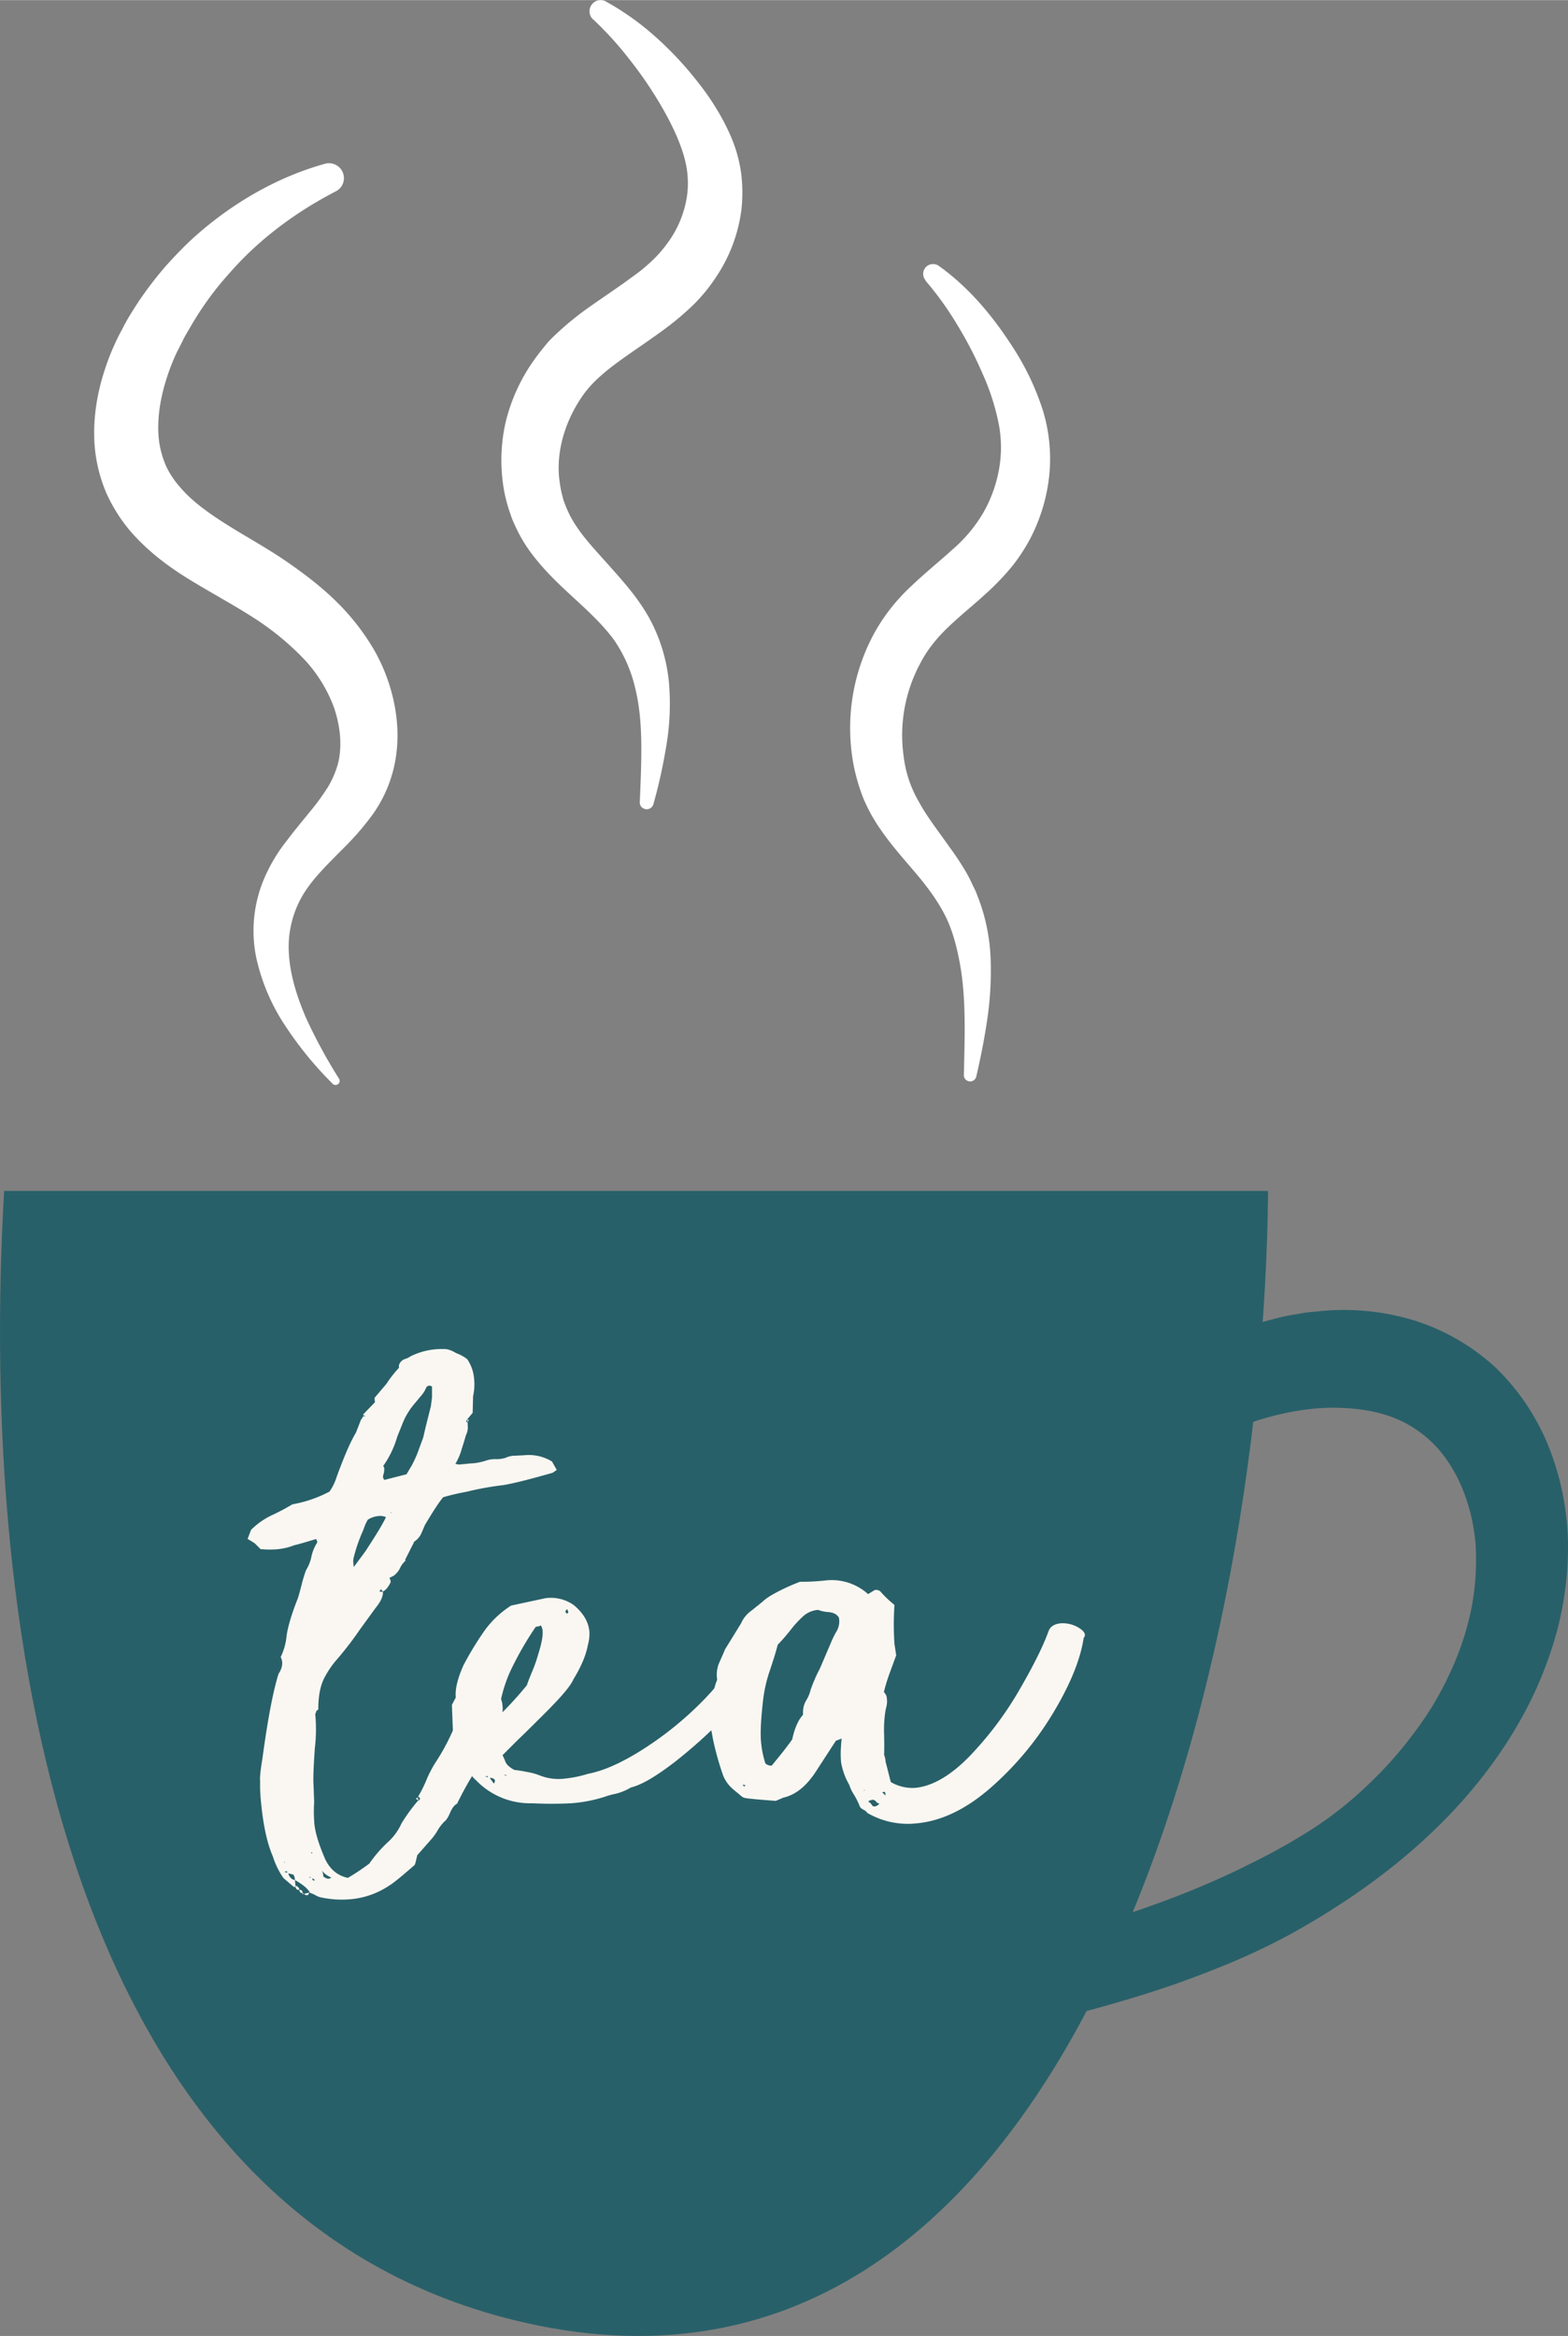 <svg xmlns="http://www.w3.org/2000/svg" width="725.2" height="1080" viewBox="-0.014 0.036 725.237 1079.95" style=""><rect x="-0.014" y="0.036" width="725.237" height="1079.95" fill="#808080" stroke="none"/><g><g data-name="Layer 2"><path d="M1.9 550.6c-12.2 210.4 30.2 471.6 236 522.1 254.2 62.5 346.5-291.2 348.6-522.1z" fill="#286069"></path><path d="M534.6 637.7a129.8 129.8 0 0 1 34.7-21.2 127.8 127.8 0 0 1 19.5-6.6 83.9 83.9 0 0 1 10.2-2.2l5.1-.9 5.3-.5a111.2 111.2 0 0 1 43.4 3.8 98.8 98.8 0 0 1 39.6 22.8 105.9 105.9 0 0 1 24.5 37.5 127.4 127.4 0 0 1 8.3 41.8 153.8 153.8 0 0 1-4.8 40.9 181.6 181.6 0 0 1-14.6 37.4c-24.8 46.9-66.4 80.4-110 104.3a313.7 313.7 0 0 1-33.9 15.6q-17.2 6.9-34.8 12.3c-11.7 3.6-23.4 6.9-35.2 9.8s-23.5 5.6-35.2 8.1l-7.9-35.8c45.4-10.7 89.9-23.1 129.8-43.3a292.1 292.1 0 0 0 29-16.3 174.3 174.3 0 0 0 25.6-20.5 182.5 182.5 0 0 0 21.4-24.3 145.5 145.5 0 0 0 16.2-27.3 131.7 131.7 0 0 0 9.7-29.2 119 119 0 0 0 2-29.6c-1.5-19.2-9.1-37.4-21.3-48.5a53.5 53.5 0 0 0-21.5-12c-8.2-2.4-17.4-3.2-26.9-2.9-19.1.9-39.1 7.2-57.1 16.7z" fill="#286069"></path><path d="M155.2 88.5c-18.7 9.7-35.6 22.3-49.1 37.8a143.1 143.1 0 0 0-17.9 24.6c-1.3 2.2-2.6 4.3-3.7 6.6s-2.3 4.4-3.3 6.6a101.3 101.3 0 0 0-5 13.6c-2.6 9.1-3.7 18.3-2.6 26.5a43.6 43.6 0 0 0 3.3 11.5 42.2 42.2 0 0 0 6.7 9.9c5.5 6.4 13.4 12 22.2 17.5s18.8 10.9 28.6 17.8 19.4 14.5 27.6 24.1a106.8 106.8 0 0 1 11.2 15.8 83.3 83.3 0 0 1 7.6 18.2c3.6 12.6 4.4 26.7.2 40.1a61.1 61.1 0 0 1-9.2 18.2 127.3 127.3 0 0 1-11.9 13.8c-8 8.1-15.3 15-19.9 22.8a47 47 0 0 0-6.4 26.8c.5 9.7 3.6 19.8 7.8 29.6a241.6 241.6 0 0 0 15.5 28.6 1.9 1.9 0 0 1-2.9 2.3 165 165 0 0 1-21.5-26.1 92.7 92.7 0 0 1-14-32.4 61.6 61.6 0 0 1 4.1-37.5 75.7 75.7 0 0 1 9.7-16.1c3.6-4.8 7.2-9.1 10.6-13.3a107.2 107.2 0 0 0 8.8-12 43.3 43.3 0 0 0 4.8-11.5c1.8-8 .8-16.8-2-25.1a66 66 0 0 0-14.2-22.8 126.7 126.7 0 0 0-22.7-18.6c-8.5-5.5-17.9-10.6-27.9-16.6S69.4 256 60.4 245.7A74.9 74.9 0 0 1 49.2 228a70.6 70.6 0 0 1-5.3-20.4c-1.3-13.7 1.1-26.8 5.2-38.6a108.2 108.2 0 0 1 7.5-17 85.5 85.5 0 0 1 4.5-7.9c1.6-2.6 3.2-5.1 5-7.6a165.2 165.2 0 0 1 11-14c4-4.4 8.1-8.7 12.5-12.7C107.2 94 128 81.9 150.3 75.7a6.9 6.9 0 0 1 8.5 4.8 6.8 6.8 0 0 1-3.4 7.9z" fill="#fff"></path><path d="M434.2 122.9c15.1 10.8 26.6 25.2 36.3 40.9a121.7 121.7 0 0 1 11.8 25.8 76.4 76.4 0 0 1 3 30.1 81.6 81.6 0 0 1-8.7 29.1 83.9 83.9 0 0 1-8.4 12.9 117.7 117.7 0 0 1-10.1 10.8c-6.9 6.5-13.7 11.8-19.4 17.3a70.5 70.5 0 0 0-7.5 8.2 56.3 56.3 0 0 0-5.8 9.1 70.2 70.2 0 0 0-7.4 43 54.2 54.2 0 0 0 7 20.6c3.6 6.7 8.8 13.3 14 20.7a137.2 137.2 0 0 1 7.7 11.6 65.9 65.9 0 0 1 3.3 6.5 35.4 35.4 0 0 1 1.6 3.4l1.3 3.4a87.8 87.8 0 0 1 5.3 27.9 153 153 0 0 1-1.6 27.2c-1.3 8.8-3 17.5-5 26a2.9 2.9 0 0 1-5.8-.7c.4-17.4 1.1-34.8-1.8-51-1.5-8.1-3.5-15.9-7-22.7s-8.1-13-13.6-19.5-11.6-13.2-17-21.3a74.6 74.6 0 0 1-7.2-13.4 89.6 89.6 0 0 1-4.3-14.6 91.9 91.9 0 0 1 8-58.7 84.9 84.9 0 0 1 8.1-13 89.5 89.5 0 0 1 10-11.1c6.9-6.6 13.8-12.1 19.7-17.5a67.1 67.1 0 0 0 14.1-16.9 62.5 62.5 0 0 0 7.3-20.3 57.1 57.1 0 0 0-.4-21.8 107.8 107.8 0 0 0-7.5-22.7 178.5 178.5 0 0 0-11.5-22.1 147.2 147.2 0 0 0-14.6-20.3v-.2a4.6 4.6 0 0 1 .5-6.5 4.7 4.7 0 0 1 5.6-.2z" fill="#fff"></path><path d="M280.1.6a125.8 125.8 0 0 1 23.4 16.7 157.1 157.1 0 0 1 19.6 21.1 113.3 113.3 0 0 1 8.4 12.1 97.9 97.9 0 0 1 7 13.7 65.1 65.1 0 0 1 4.3 16 72.6 72.6 0 0 1 .1 16.8 72.1 72.1 0 0 1-11.6 30.9 79.4 79.4 0 0 1-10.3 12.7 131.5 131.5 0 0 1-11.7 10.1c-15.7 11.9-31 20-39.3 31.5s-13.3 26.6-11.1 41a49.4 49.4 0 0 0 1 5.3l.7 2.7.9 2.4a49 49 0 0 0 5 9.6c4.2 6.4 10.2 12.6 16.4 19.6s12.7 14.3 17.8 23.7a77.5 77.5 0 0 1 8.7 29.2 115.5 115.5 0 0 1-1.2 28.9 243.6 243.6 0 0 1-6 27.2 3.2 3.2 0 0 1-4 2.2 3.1 3.1 0 0 1-2.3-3.2c.4-9.2.8-18.2.7-27s-.8-17.5-2.8-25.6a65.4 65.4 0 0 0-9.5-21.9c-4.4-6.2-10.5-12.1-17-18.1s-13.8-12.5-20.3-20.8a67.2 67.2 0 0 1-8.6-14c-.6-1.3-1.2-2.6-1.7-3.9l-1.3-3.8a78.6 78.6 0 0 1-2.1-8 79.5 79.5 0 0 1 .6-32.7 83.4 83.4 0 0 1 13.7-29.4c1.6-2.2 3.3-4.3 5-6.4s3.8-4 5.7-5.8a143.9 143.9 0 0 1 11.8-9.7c7.9-5.7 15.5-10.6 22.2-15.6a78.7 78.7 0 0 0 9.2-7.5 56.4 56.4 0 0 0 7.2-8.2 48.6 48.6 0 0 0 8.6-19.3 41 41 0 0 0 .8-10.5 44.5 44.5 0 0 0-1.8-10.5c-2.1-7.3-5.8-15-10-22.3a179.9 179.9 0 0 0-14.5-21.5 160.5 160.5 0 0 0-17.5-19.4h-.1a5.2 5.2 0 0 1-.2-7.2 5.1 5.1 0 0 1 6.1-1.1z" fill="#fff"></path><g fill="#faf7f2"><path d="M257.5 679.6l-1.9 1.3q-16 4.6-22.8 5.7a140.1 140.1 0 0 0-17.1 3.1 105.3 105.3 0 0 0-10.7 2.5c-1.4 1.5-4.3 5.8-8.5 12.9l-1.5 3.5a9.1 9.1 0 0 1-3.5 4.2l-.3.8-.7 1.3-2.7 5.4a1.4 1.4 0 0 0-.3 1.3 10.2 10.2 0 0 0-2.5 3.4 9.8 9.8 0 0 1-2.9 3.5l-2 1a4.7 4.7 0 0 1 .6 1.9 10.9 10.9 0 0 1-1.4 2.4 5.7 5.7 0 0 1-2.2 2l-1-1.1-.6 1.2h1.6c.1 2.1-1 4.6-3.4 7.5l-7.2 9.9A157.5 157.5 0 0 1 156 767a41.8 41.8 0 0 0-5.7 8.2c-2.1 3.7-3.1 8.7-3.1 15.2l-.8.5-.6 1.6a74.6 74.6 0 0 1-.2 15.8c-.6 8.6-.8 14.3-.6 16.9l.3 8.1a57.2 57.2 0 0 0 0 8.4c.1 4.3 1.8 10.3 5.2 18.1 2.3 4.6 5.7 7.4 10.4 8.4a108.2 108.2 0 0 0 9.9-6.6 60.8 60.8 0 0 1 9.1-10.4 26.1 26.1 0 0 0 5.8-8.2 80.4 80.4 0 0 1 7.9-10.8v.4a2.2 2.2 0 0 0 .7-1.2l-.9-.8a62.8 62.8 0 0 0 3.5-6.9 57 57 0 0 1 4.1-8.2 102.4 102.4 0 0 0 10.3-19.9c.2-1.1 1.4-3.2 3.5-6.3l5.4-7.3c.6-2 1.7-3 3.3-3.2s3.8.8 5.7 2.8a11.1 11.1 0 0 1 3.2 6.9 13.1 13.1 0 0 1-1.3 7.4c-.3.3-1 1.3-2.2 3a10.1 10.1 0 0 0-1.9 5.4c-1 1.2-2.2 3.7-3.8 7.6s-3.1 6.9-4.1 8a149.5 149.5 0 0 0-7.7 14c-1.2.6-2.3 2-3.2 4.1s-1.7 3.4-2.5 4a19.6 19.6 0 0 0-3.1 3.9 26.6 26.6 0 0 1-3 4.3l-6.6 7.5-.9 3.7-.3.8c-6.5 5.7-10.4 8.8-11.7 9.5a38 38 0 0 1-18.3 6.4 46 46 0 0 1-13-.8 8.4 8.4 0 0 1-3.1-1.2 12.4 12.4 0 0 0-2.8-1.1h.4c-.9-1.8-3.2-3.7-6.9-5.8a5.6 5.6 0 0 0-.6-2.4 7.8 7.8 0 0 0-2.5-.6c.7 1.9 1.7 2.8 3.1 3l.3 3.2h-.8l-4.8-4.1a36.4 36.4 0 0 1-4.9-10c-2.7-6.2-4.5-14.6-5.5-25.3a75.4 75.4 0 0 1-.4-9.6c-.2-1.6.2-5.2 1.1-10.6 2.4-17.9 4.9-30.9 7.4-38.9 1.9-2.9 2.2-5.5 1-7.8a27.3 27.3 0 0 0 2.7-9.5c.5-4 2.2-10 5.3-17.8.4-1.3 1-3.4 1.7-6.2s1.4-4.9 2-6.6a19.3 19.3 0 0 0 2.5-6.2 19.1 19.1 0 0 1 2.5-6.3.9.9 0 0 0 .1-1 2.2 2.2 0 0 1-.3-1c-5 1.5-8.4 2.5-10.2 2.9a28.7 28.7 0 0 1-8.3 1.9 45.8 45.8 0 0 1-7.3-.1l-2.6-2.6a36.3 36.3 0 0 0-3.4-2.1l1.6-4.2a34.6 34.6 0 0 1 9.9-6.9 95.7 95.7 0 0 0 9.2-4.9 58.6 58.6 0 0 0 17.2-5.9 25.2 25.2 0 0 0 3.4-7.1c3.5-9.5 6.4-16.2 8.8-20.1l2.3-5.9 1.4-2.1-.4-.4 5.5-5.7-.2-2 5.5-6.5a54.6 54.6 0 0 1 5.8-7.4v-1.2a4.3 4.3 0 0 1 2.8-2.9 8 8 0 0 0 2.5-1.2 32.4 32.4 0 0 1 15.4-3.4c1.6-.1 3.5.5 5.8 1.9a18 18 0 0 1 5.1 2.8 18.8 18.8 0 0 1 3.2 9.4 24.6 24.6 0 0 1-.5 7.7l-.2 7.7-2.5 3 .8.4a2.2 2.2 0 0 0-.7 1.2v-2a2.3 2.3 0 0 1-.7 1.3l.8.7v1.2a7.7 7.7 0 0 1-.8 4.5c-.4 1.4-1 3.5-1.9 6.2a27.6 27.6 0 0 1-3 7.1l1.7.3 5.2-.5a26.2 26.2 0 0 0 7.5-1.4 12.4 12.4 0 0 1 4.2-.6 13.8 13.8 0 0 0 4.6-.6 10.6 10.6 0 0 1 4.7-1l4-.2a20.5 20.5 0 0 1 12.8 2.9zM131.3 861.1h.4v-.4zm.3 4.4l1.3.3c-.1-.8-.5-.9-1.3-.3zm6.8 8.2c-1.1.1-1.6-.3-1.7-1.4s1.9.4 1.7 1.4zm1.3.5c.3.4.3.8 0 1s-1.2-.4-1.3-1.5a1.9 1.9 0 0 1 1.3.5zm.4 1l.5.4h-.8v-.4zm2 1a1.8 1.8 0 0 1-1.5-.6l2.3-.6c-.1.8-.4 1.2-.8 1.2zm1.9-8.2c-.3 0-.5-.1-.5-.3a.4.4 0 0 0-.4.4zm.6-11.3l-.5-.4-.3.5zm.3 12.7c.3.1.5 0 .7-.3l-1.2-.7a1.1 1.1 0 0 0 .5 1zm4-4.6a6.7 6.7 0 0 1 .6 2.7 4.9 4.9 0 0 0 1.5.9 1.9 1.9 0 0 0 2.2-.4 9.6 9.6 0 0 1-4.3-3.2zM169 717.2c4.9-7.5 8.1-12.7 9.5-15.8a6.8 6.8 0 0 0-3.3-.5 11 11 0 0 0-5.1 1.7 22.1 22.1 0 0 0-2 4.6 74.4 74.4 0 0 0-4.5 12.8 7.2 7.2 0 0 0-.2 2.5c.1.8.1 1.4.2 2zm-.7-62.8v.4h.8zm31.5-13.3a1.7 1.7 0 0 0-1.7-.4 1.7 1.7 0 0 0-1.1 1.1 13.6 13.6 0 0 1-2.5 3.8l-2.9 3.5a32.2 32.2 0 0 0-5.3 8.7l-2.6 6.5a44.7 44.7 0 0 1-6.5 13.5 1.6 1.6 0 0 1 .5 1.1 8 8 0 0 1-.4 2.9 2.2 2.2 0 0 0 .5 2.4l10.2-2.6 2.5-4.2a56 56 0 0 0 2.7-5.9l2.6-7.1c.5-2.4 1.1-4.8 1.7-7.2s1.2-4.7 1.8-7.2l.5-4zm-18.7 58.1h-.4v.4zm12 131.9l.5 1.1c-.3.1-.7-.2-1.3-.7zm.3-.5c-.2.1-.4.2-.3.5v-.4z"></path><path d="M344.8 765c2.2 1.1 3.5 3.3 3.8 6.5a14.4 14.4 0 0 1-.8 5.3c-1 3.6-5.1 9.1-12.2 16.6a229.3 229.3 0 0 1-23.5 21.2c-8.6 6.6-15.3 10.6-20.3 11.8a25.8 25.8 0 0 1-7 2.9 35.7 35.7 0 0 0-5.1 1.4 66.6 66.6 0 0 1-15.5 3 176.9 176.9 0 0 1-18.1 0 34.6 34.6 0 0 1-25.9-10.6c-2.4-2-5.1-6.2-8.4-12.6l-2.2-6.7-.6-15.6 1.8-3.4c-.4-3.7.8-8.7 3.5-14.8a146.2 146.2 0 0 1 10-16.4 45 45 0 0 1 12.1-11.3l15.8-3.4a18.3 18.3 0 0 1 13.2 3.2q6.6 5.5 7.2 12.3a19.1 19.1 0 0 1-.7 6.1c-.9 4.9-3.2 10.2-6.7 15.9-1.3 3.1-5.7 8.2-12.9 15.4s-11.6 11.5-12.8 12.6l-7.1 7.1a17.3 17.3 0 0 1 1.3 2.9q.8 2.1 4.2 3.9a52 52 0 0 1 5.7.9 29 29 0 0 1 6.2 1.7 23.7 23.7 0 0 0 11.4 1.4 53.4 53.4 0 0 0 10.7-2.2c7.4-1.4 15.8-5.2 25.4-11.3a156.4 156.4 0 0 0 26.3-21c8.1-8 13.5-15.2 16.5-21.6.9-2 2.4-2.4 4.7-1.2zm-120.4 56.5a1.4 1.4 0 0 1 1.3.3c-.1-.8-.5-.9-1.3-.3zm2.9.5h-.8l1.9 2.6c.9-1.3.6-2.2-1.1-2.6zm8.6-49.1a65.3 65.3 0 0 0-5.4 20.6 165.1 165.1 0 0 0 13.2-14.4c.6-1.9 1.5-4.1 2.5-6.5a62.6 62.6 0 0 0 2.7-7.7c2.3-7.2 2.7-11.6 1.2-13.4a5.8 5.8 0 0 1-2.3.6 149.6 149.6 0 0 0-11.9 20.8zm-2.7 47.8l1.3.3c-.6-.5-1-.6-1.3-.3zm28.9-74.7l.8-.4-.5-1.6c-1.1.6-1.1 1.3-.3 2z"></path><path d="M490.6 750.5a14.3 14.3 0 0 1 8.4 2.1c2.7 1.7 3.4 3.2 2.2 4.7-1.5 10-6.3 21.7-14.2 34.8a145 145 0 0 1-29 34.6c-11.4 9.9-22.8 15.3-34.2 16.3a37.2 37.2 0 0 1-22.6-4.8 4.7 4.7 0 0 0-1.8-1.5 4.1 4.1 0 0 1-1.7-1.4 31.1 31.1 0 0 0-2.7-5.5 18.8 18.8 0 0 1-2.2-4.6 30.8 30.8 0 0 1-3.8-10.5 45.4 45.4 0 0 1-.1-6.3c.1-1.7.2-3.3.4-4.6l-2.7 1-8.9 13.7c-4.5 7.1-9.6 11.3-15.4 12.6l-3.5 1.5c-6.8-.5-11.2-.9-13.4-1.2s-2.2-.8-4.3-2.5-5-3.8-6.7-8.2a132.3 132.3 0 0 1-4.7-16.9l-.8-4.4a25.4 25.4 0 0 1 .2-6.1c.2-1.6.4-4.2.6-7.7a26 26 0 0 1 2-9 14 14 0 0 1 1.1-8.2c1.2-2.8 2.1-4.7 2.5-5.8l7.4-12a14.4 14.4 0 0 1 4.9-6l5.1-4.1c1.5-1.5 4.2-3.2 8.2-5.2a95.9 95.9 0 0 1 9.1-4 98.9 98.9 0 0 0 11.7-.6 25.1 25.1 0 0 1 19.8 6.3l3.1-1.9a3.2 3.2 0 0 1 2.5.6 52.3 52.3 0 0 0 6.6 6.3 132.7 132.7 0 0 0 0 18.1l.8 5.2-3.2 8.7a81.5 81.5 0 0 0-2.5 8.3 4.5 4.5 0 0 1 1.4 3.1 9.8 9.8 0 0 1-.1 3l-.6 2.7a57.8 57.8 0 0 0-.6 10.7c.1 4.2.1 7.3 0 9.5a10.9 10.9 0 0 1 .7 3.2l2.4 9.4a20 20 0 0 0 11.1 2.7c8-.7 16.3-5.5 25-14.3a158.8 158.8 0 0 0 22.9-30.2c6.6-11.3 11.3-20.6 13.9-27.8.8-2.3 2.7-3.5 5.7-3.8zm-145.7 74.9l-1.3-.3a.6.6 0 0 0 .3.6l.6.5c-.3-.2-.2-.5.4-.8zm41.9-71a9.1 9.1 0 0 0 1.2-6.5c-.9-1.6-2.6-2.4-4.9-2.6a15.2 15.2 0 0 1-4.7-1 11.6 11.6 0 0 0-7 3 49.3 49.3 0 0 0-6 6.6 84.6 84.6 0 0 1-5.7 6.5c-.6 2.5-1.8 6.4-3.6 11.8a65.8 65.8 0 0 0-3.3 15c-.9 8.2-1.2 14.2-.8 18.2a44.5 44.5 0 0 0 2 9.9 4.1 4.1 0 0 0 2.9 1c4.2-5 7.3-9 9.5-12.1 1.1-5.2 2.8-9 5-11.4v-1.2a10.6 10.6 0 0 1 1.5-5.5 16.3 16.3 0 0 0 2-4.8 73.2 73.2 0 0 1 4.4-10.1l5-11.7a41 41 0 0 1 2.5-5.1zm13 73l-.3.4h.4zm3.5 7.2c.6.8 1.5.8 2.8-.1s-.3-.7-.7-1.3a2.4 2.4 0 0 0-1.5-1.1 3.9 3.9 0 0 0-2.4.8 4 4 0 0 1 1.8 1.7zm4.7-5.9a4.1 4.1 0 0 1 1.4 1.5c.3-1.7-.1-2.1-1.4-1.5z"></path></g></g></g></svg>